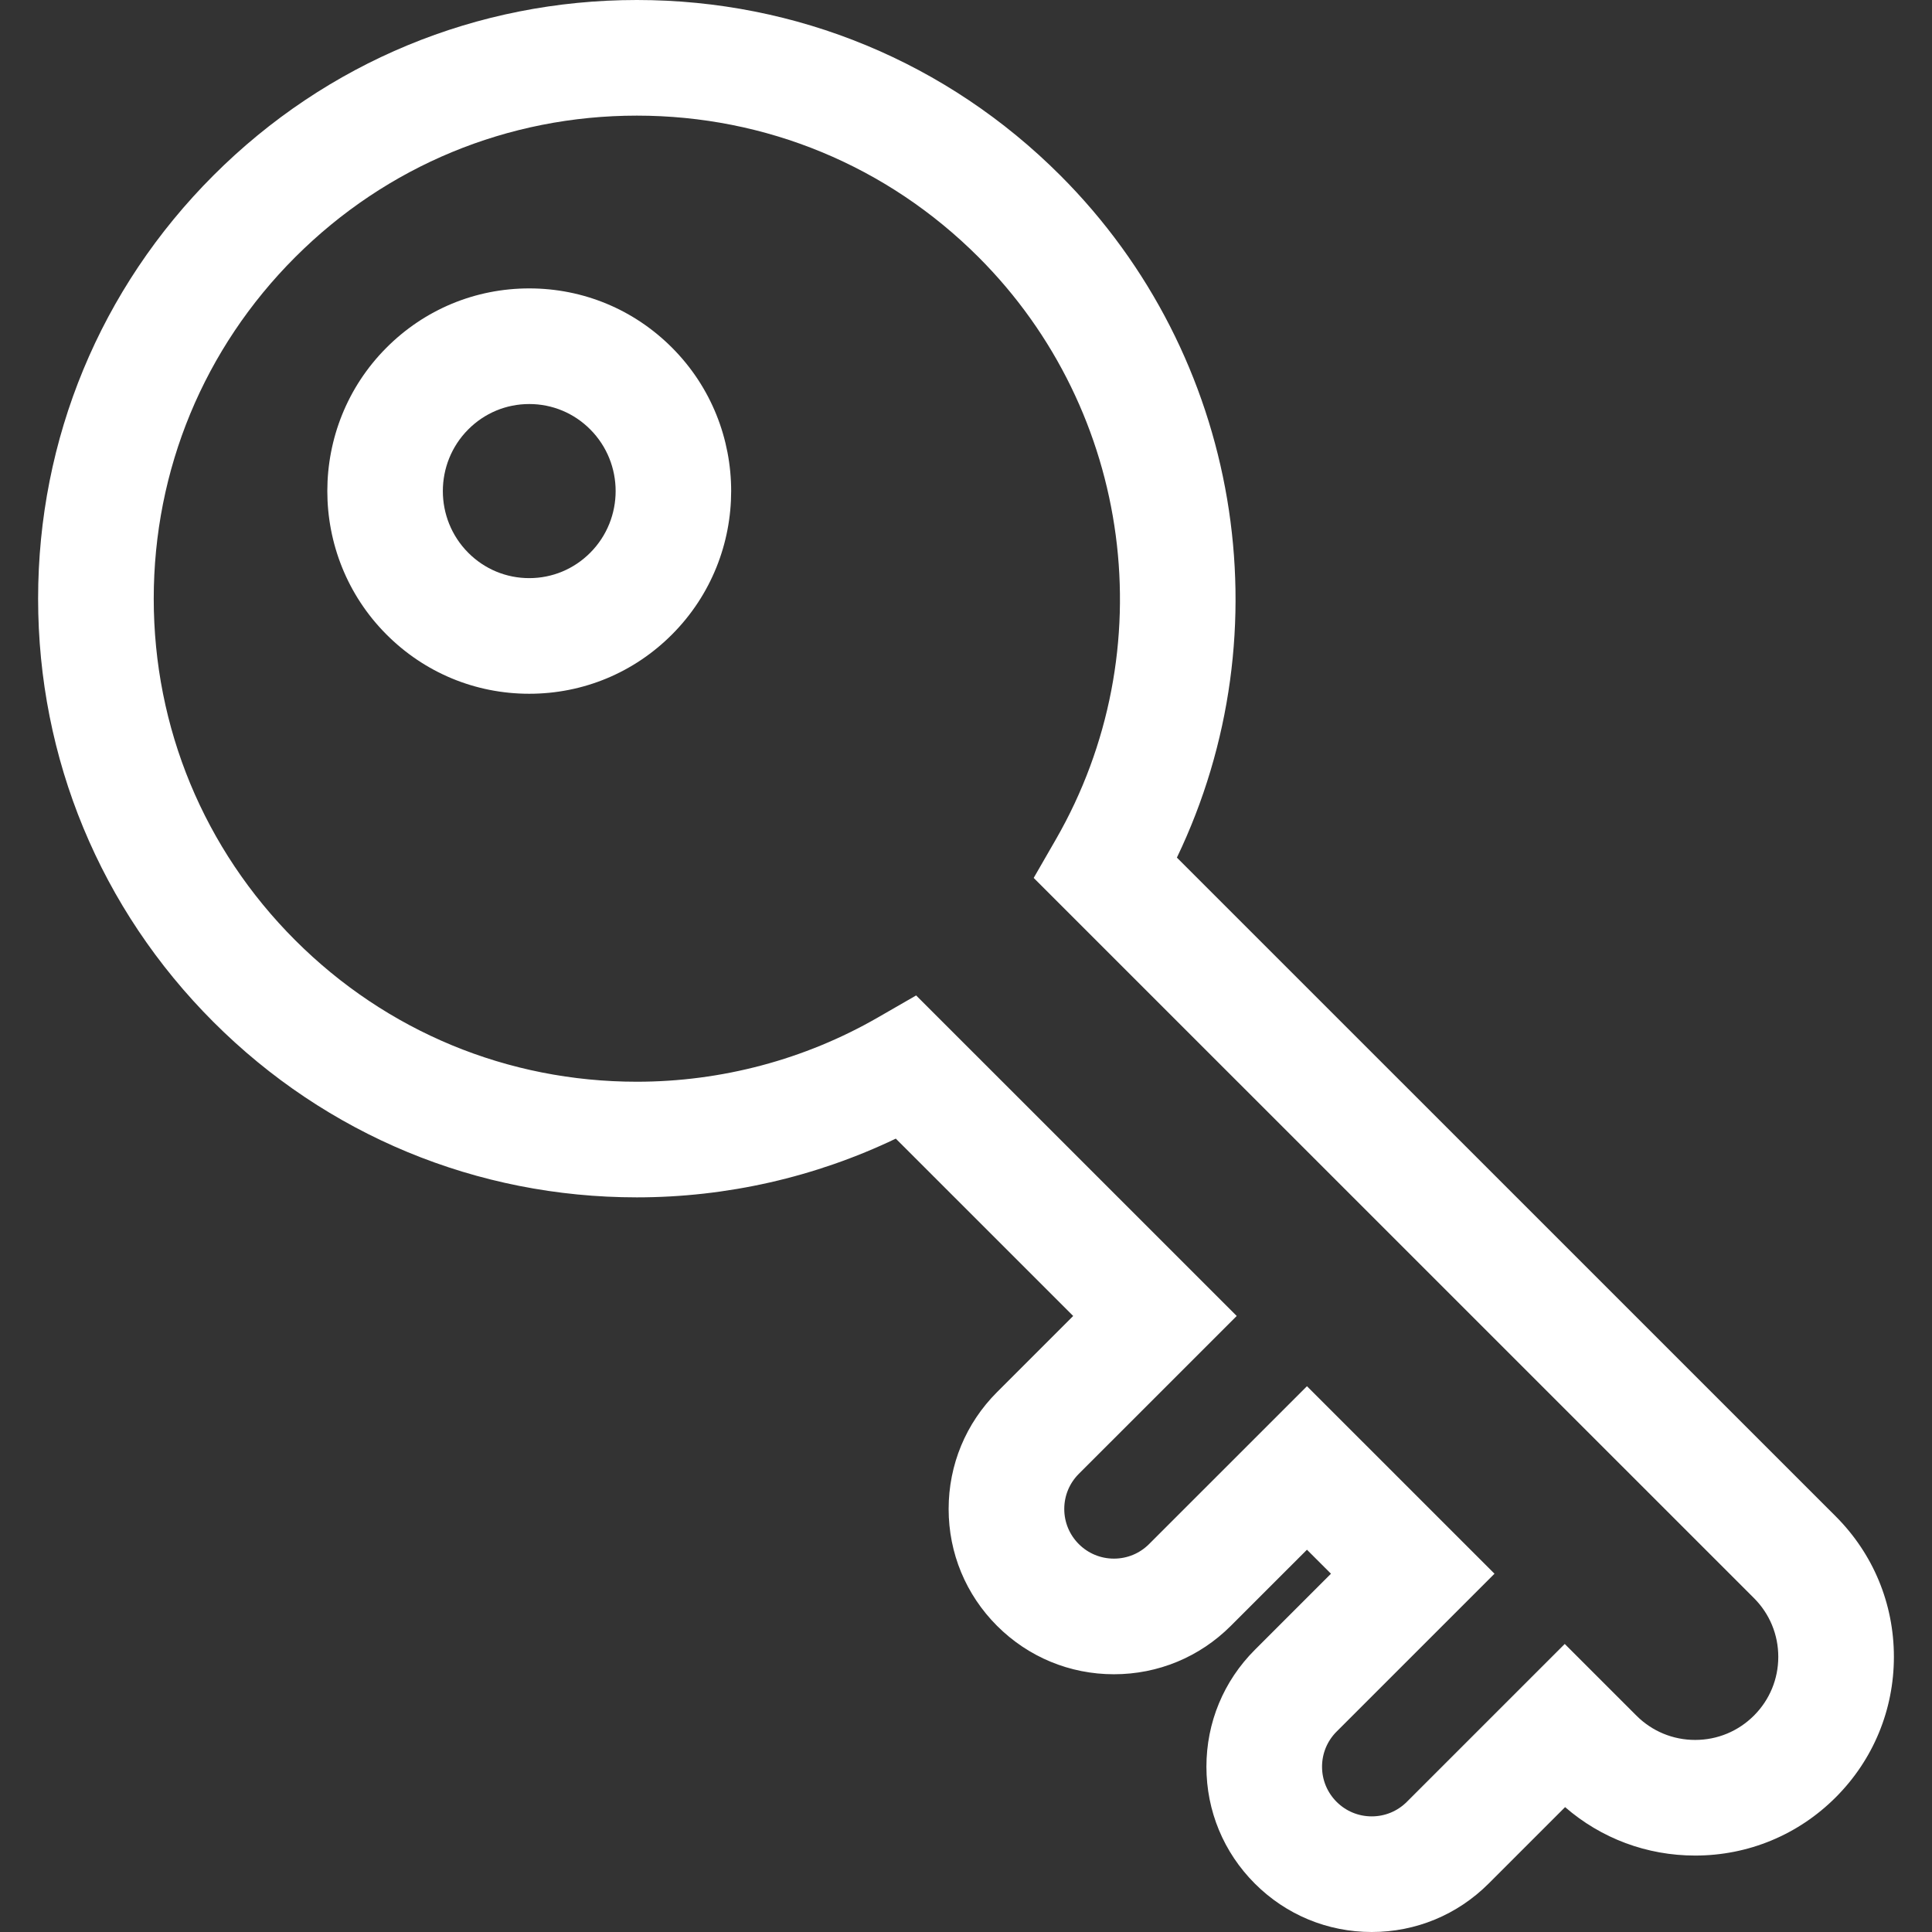 <?xml version="1.0" encoding="iso-8859-1"?>
<!-- Generator: Adobe Illustrator 18.0.0, SVG Export Plug-In . SVG Version: 6.00 Build 0)  -->
<!DOCTYPE svg PUBLIC "-//W3C//DTD SVG 1.1//EN" "http://www.w3.org/Graphics/SVG/1.1/DTD/svg11.dtd">
<svg xmlns="http://www.w3.org/2000/svg" xmlns:xlink="http://www.w3.org/1999/xlink" version="1.1" id="Capa_1" x="0px" y="0px" viewBox="0 0 322.729 322.729" style="enable-background:new 0 0 322.729 322.729;" xml:space="preserve" width="512px" height="512px">
<rect x="0" y="0" width="322.729" height="322.729" fill="#333333" stroke="none"/>
<g>
	<path d="M88.405,115.888c-9.023,0-17.502-3.526-23.877-9.929c-13.135-13.195-13.135-34.661,0-47.851   c6.376-6.405,14.857-9.932,23.88-9.932s17.504,3.527,23.881,9.932c13.132,13.192,13.13,34.656-0.004,47.848   C105.912,112.361,97.43,115.888,88.405,115.888z M88.408,67.491c-3.848,0-7.468,1.507-10.193,4.245   c-5.654,5.677-5.653,14.917,0,20.596c2.724,2.735,6.342,4.241,10.19,4.241c3.849,0,7.467-1.507,10.191-4.243   c5.655-5.68,5.656-14.918,0.005-20.595C95.876,68.998,92.256,67.491,88.408,67.491z" fill="#FFFFFF"/>
	<path d="M229.139,322.729c-7.376,0-14.31-2.872-19.525-8.086c-5.216-5.215-8.089-12.149-8.089-19.524s2.873-14.309,8.089-19.524   l12.716-12.715l-4.01-4.008l-12.718,12.716c-5.216,5.215-12.15,8.086-19.525,8.086c-7.375,0-14.309-2.871-19.525-8.085   c-5.216-5.216-8.088-12.15-8.088-19.525s2.873-14.309,8.089-19.524l12.716-12.715l-29.63-29.625   c-13.436,6.437-28.249,9.812-43.262,9.812c-26.713,0-51.827-10.401-70.715-29.288c-18.892-18.888-29.296-44.003-29.296-70.716   c0-26.714,10.404-51.828,29.296-70.716C54.552,10.402,79.669,0,106.385,0s51.834,10.402,70.725,29.292   c30.147,30.142,37.69,76.038,19.482,113.964L306.64,253.291c6.271,6.269,9.725,14.605,9.724,23.473   c0,8.867-3.454,17.203-9.723,23.474c-6.271,6.27-14.608,9.722-23.476,9.722c-8.066,0-15.693-2.857-21.725-8.092l-12.777,12.775   C243.447,319.857,236.514,322.729,229.139,322.729z M218.32,231.558l31.327,31.322l-26.377,26.373   c-1.567,1.567-2.43,3.651-2.43,5.866s0.863,4.299,2.43,5.866c1.567,1.566,3.652,2.429,5.869,2.429c2.216,0,4.301-0.863,5.868-2.429   l26.374-26.372l11.967,11.966c2.622,2.622,6.109,4.066,9.818,4.066c3.709,0,7.196-1.444,9.819-4.066   c2.622-2.622,4.066-6.108,4.066-9.816c0-3.707-1.444-7.193-4.066-9.814L172.671,146.651l3.695-6.415   c18.157-31.525,12.847-71.53-12.912-97.286c-15.244-15.241-35.511-23.635-57.069-23.635S64.561,27.708,49.318,42.95   C34.074,58.19,25.68,78.454,25.68,100.008s8.395,41.817,23.638,57.058c15.241,15.239,35.505,23.631,57.059,23.631   c14.147,0,28.064-3.707,40.245-10.721l6.414-3.693l53.55,53.542l-26.377,26.373c-1.567,1.567-2.43,3.651-2.43,5.866   c0,2.216,0.863,4.299,2.43,5.866c1.566,1.566,3.651,2.429,5.868,2.429s4.301-0.863,5.869-2.43L218.32,231.558z" fill="#FFFFFF"/>
</g>
<g>
</g>
<g>
</g>
<g>
</g>
<g>
</g>
<g>
</g>
<g>
</g>
<g>
</g>
<g>
</g>
<g>
</g>
<g>
</g>
<g>
</g>
<g>
</g>
<g>
</g>
<g>
</g>
<g>
</g>
</svg>
